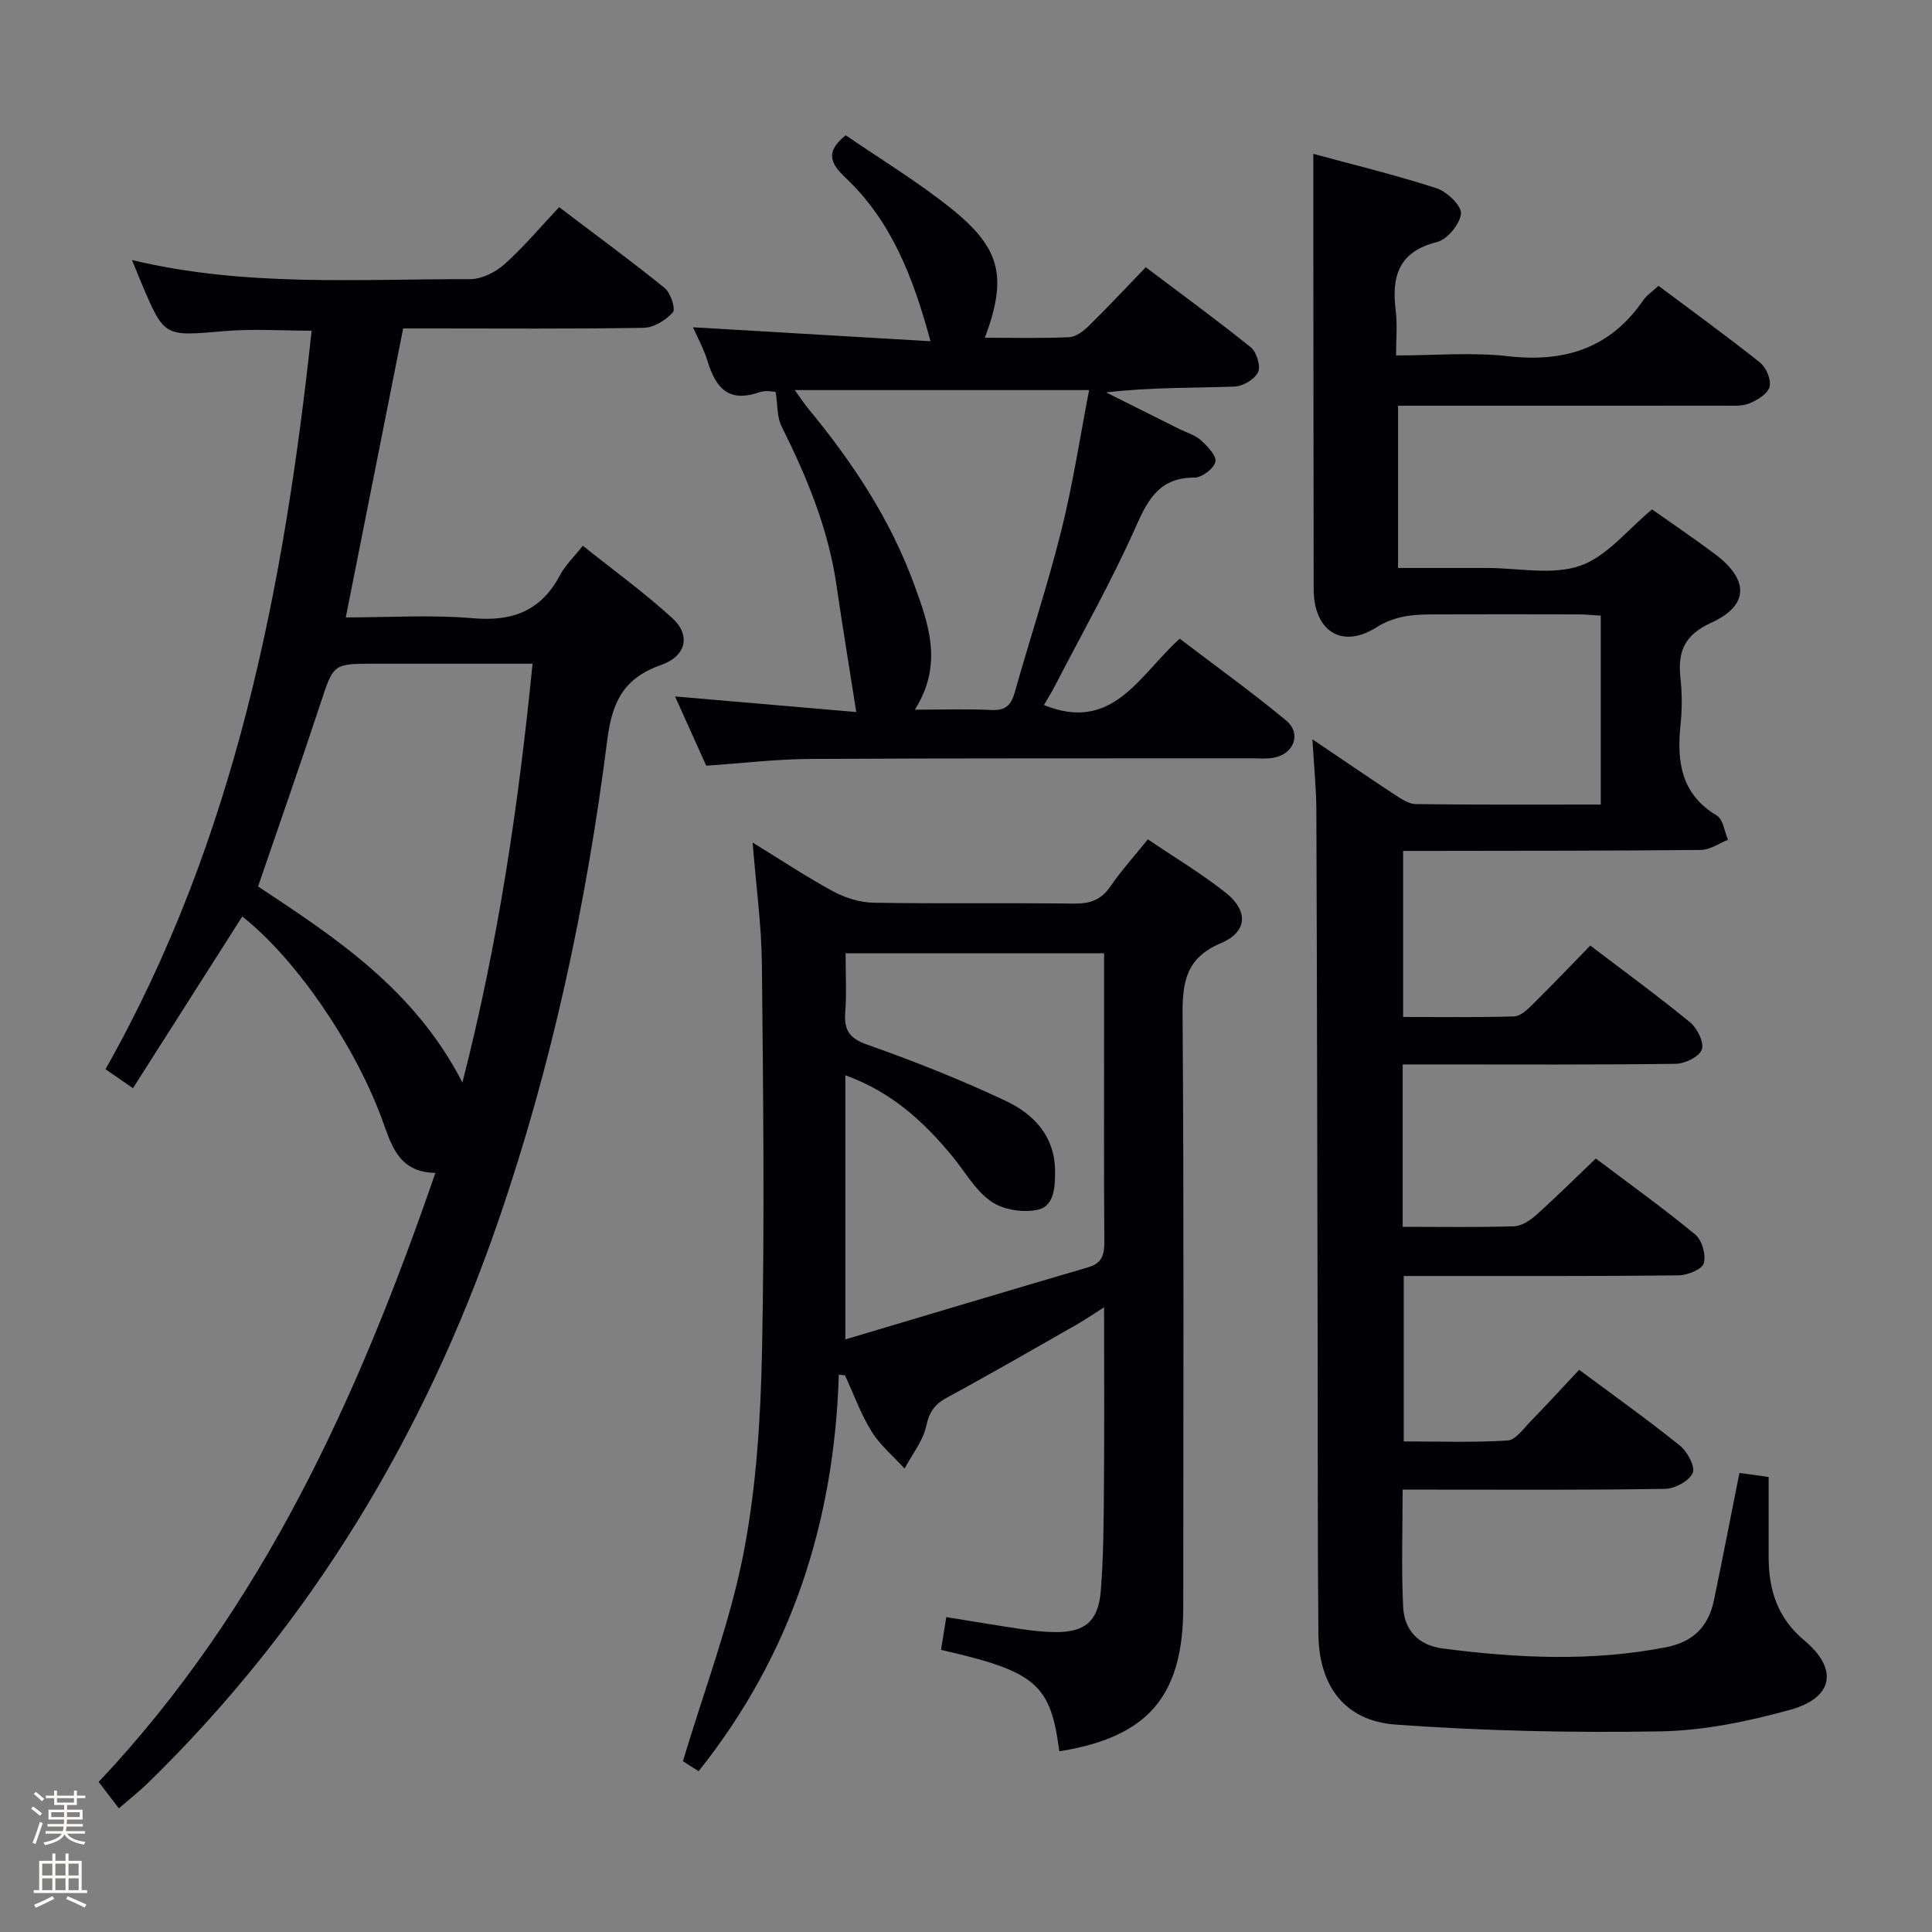 <svg enable-background="new 0 0 400 400" viewBox="0 0 400 400" xmlns="http://www.w3.org/2000/svg"><rect x="0" y="0" width="400" height="400" fill="#808080" stroke="none"/><path d="m6.44 374.46.42-.45c.65.47 1.27.95 1.85 1.44l-.45.49c-.65-.56-1.25-1.06-1.82-1.48m.93 7.33-.63-.26c.55-1.36 1.05-2.8 1.52-4.33.19.1.38.19.59.27-.46 1.29-.95 2.73-1.48 4.32m-.38-10.38.44-.42c.43.34 1.01.82 1.74 1.44l-.49.49c-.53-.51-1.09-1.01-1.69-1.51m2.5.35h1.72v-1.04h.59v1.04h3.52v-1.04h.59v1.04h1.75v.53h-1.75v1.42h-2.03v.97h3.22v2.03h-3.24c0 .35-.01.66-.03.93h3.32v.53h-3.37c-.03.27-.08.58-.15.94h3.96v.53h-3.71c.67.92 1.93 1.48 3.79 1.68-.13.24-.23.44-.29.59-2.13-.38-3.48-1.08-4.04-2.12-.43.97-1.77 1.72-4.03 2.23-.09-.19-.2-.37-.33-.55 2.1-.42 3.37-1.03 3.81-1.83h-3.36v-.53h3.58c.08-.29.13-.61.16-.94h-3.33v-.53h3.39c.02-.27.04-.58.04-.93h-3.23v-2.03h3.25v-.97h-2.07v-1.42h-1.73zm1.12 3.44v1h2.65c.01-.3.02-.44.01-.4v-.25-.35zm1.19-2h3.52v-.91h-3.52zm4.71 2h-2.63v.59c0 .15-.01.28-.01.4h2.64z" fill="#fcfbfa"/><path d="m13.56 383.74h.63v1.52h2.72v6.07h1.13v.6h-11.06v-.6h1.13v-6.07h2.73v-1.52h.63v1.52h2.1v-1.52zm-2.69 8.83.38.56c-1.24.63-2.53 1.25-3.85 1.85-.1-.21-.21-.42-.34-.63 1.36-.55 2.63-1.15 3.81-1.78m-2.13-4.27h2.1v-2.45h-2.1zm0 3.04h2.1v-2.46h-2.1zm2.72-3.04h2.1v-2.45h-2.1zm0 3.04h2.1v-2.46h-2.1zm6.07 3.6c-1.41-.71-2.7-1.3-3.86-1.78l.35-.56c1.45.62 2.75 1.19 3.88 1.72zm-1.25-9.09h-2.1v2.45h2.1zm-2.09 5.49h2.1v-2.46h-2.1z" fill="#fcfbfa"/><g fill="#010105"><path d="m290.41 254c8.07 0 15.56.13 23.05-.11 1.57-.05 3.34-1.21 4.6-2.34 4.08-3.65 7.97-7.53 12.33-11.69 6.68 5.03 13.82 10.16 20.59 15.73 1.4 1.15 2.27 4.24 1.77 5.97-.37 1.26-3.37 2.46-5.21 2.49-16.83.19-33.66.12-50.49.13-1.99 0-3.98 0-6.42 0v34.25c7.03 0 14.28.26 21.49-.19 1.7-.11 3.36-2.52 4.85-4.05 3.37-3.45 6.62-7.01 9.98-10.59 7.37 5.49 14.28 10.4 20.87 15.71 1.54 1.24 3.22 4.41 2.64 5.66-.78 1.67-3.7 3.25-5.73 3.28-15.99.27-31.99.16-47.99.16-1.96 0-3.93 0-6.34 0 0 8.46-.29 16.4.11 24.3.24 4.76 3.1 7.93 8.2 8.59 15.4 2 30.76 2.74 46.16-.24 5.65-1.09 8.84-4.27 9.97-9.69 1.79-8.6 3.46-17.23 5.29-26.42 1.82.25 3.7.52 6.05.84 0 5.74-.01 11.2 0 16.66.02 6.77 1.84 12.55 7.37 17.17 7.09 5.92 6.07 11.89-2.9 14.37-8.73 2.41-17.89 4.32-26.89 4.47-18.26.32-36.58-.09-54.79-1.4-10.56-.76-15.91-8.02-16.01-18.74-.18-19.5-.11-38.99-.15-58.49-.08-37.33-.13-74.65-.27-111.98-.02-4.57-.49-9.13-.82-14.79 6.3 4.25 11.61 7.9 16.99 11.43 1.35.89 2.94 1.97 4.43 1.99 12.63.16 25.27.09 38.28.09 0-13.17 0-25.89 0-39.11-1.59-.09-3.18-.26-4.78-.26-9.67-.03-19.33-.03-29 0-4.39.01-8.42.02-12.68 2.7-7.23 4.56-12.97.66-12.98-7.94-.03-24-.05-48-.07-71.99 0-5.78 0-11.57 0-18.12 8.19 2.23 16.95 4.35 25.5 7.12 2.16.7 5.22 3.62 5.07 5.26-.21 2.17-2.84 5.35-4.99 5.89-8.1 2.03-9.4 7.29-8.51 14.37.35 2.76.06 5.61.06 9.1 7.99 0 15.69-.69 23.21.16 11.73 1.33 21.13-1.65 27.96-11.58.73-1.06 1.91-1.82 3.17-2.99 7.08 5.3 14.18 10.44 21.03 15.9 1.27 1.02 2.34 3.57 1.96 5.01-.38 1.45-2.54 2.77-4.2 3.43-1.61.64-3.58.47-5.4.47-22.29.02-44.61.01-67.32.01v33.59h16.85 1.5c6.5 0 13.54 1.55 19.34-.45 5.58-1.93 9.88-7.55 14.9-11.67 4.03 2.85 8.59 5.92 12.98 9.21 7.13 5.34 7.16 10.65-.76 14.27-5.69 2.6-6.92 6.1-6.33 11.55.34 3.13.34 6.35.01 9.49-.8 7.66.06 14.41 7.52 18.87 1.3.78 1.56 3.3 2.31 5.01-1.86.73-3.71 2.08-5.58 2.1-18.66.19-37.33.17-55.99.2-1.79 0-3.58 0-5.7 0v34.38c7.74 0 15.36.11 22.97-.11 1.24-.03 2.63-1.28 3.64-2.28 4.03-3.98 7.94-8.07 12.14-12.39 7.09 5.4 14.04 10.46 20.68 15.91 1.48 1.21 2.93 4.18 2.41 5.63-.53 1.48-3.49 2.92-5.4 2.94-16.83.23-33.66.13-50.49.13-1.94 0-3.89 0-6.04 0z"/><path d="m71.59 127.83c8.87 0 17.69-.58 26.39.17 8.22.71 14.08-1.58 17.98-8.95 1.07-2.02 2.83-3.68 4.71-6.06 6.27 5.01 12.69 9.67 18.52 14.98 3.85 3.51 2.93 7.85-2.28 9.69-7.69 2.71-10.16 7.48-11.18 15.54-4.31 33.96-11.44 67.37-22.64 99.81-15.28 44.27-38.85 83.35-72.48 116.16-1.77 1.73-3.74 3.27-6 5.23-1.43-1.87-2.67-3.49-4.18-5.47 33.98-36.06 53.72-79.71 69.71-126.09-7.93-.12-9.22-6.25-11.23-11.6-5.79-15.42-17.77-32.83-28.75-41.49-7.46 11.72-14.91 23.43-22.63 35.55-2.05-1.41-3.49-2.41-5.69-3.93 26.8-47.37 36.93-99.42 42.68-152.9-6.01 0-12.13-.43-18.17.09-12.33 1.07-12.31 1.28-17.01-9.82-.58-1.37-1.12-2.75-2.01-4.9 23.47 5.62 46.77 3.9 69.96 3.96 2.41.01 5.29-1.43 7.15-3.09 3.95-3.52 7.38-7.63 11.32-11.82 7.72 5.86 14.94 11.13 21.87 16.76 1.23.99 2.29 4.33 1.68 5.02-1.45 1.62-3.94 3.16-6.03 3.2-14.82.25-29.65.13-44.48.13-1.81 0-3.63 0-5.33 0-3.96 19.97-7.86 39.58-11.88 59.83zm24.15 96.29c7.47-29.16 11.62-57.56 14.52-86.71-11.48 0-22.12 0-32.76 0-8.61 0-8.45.05-11.17 8.31-4.15 12.58-8.54 25.07-12.9 37.81 16.02 10.61 32.38 21.28 42.31 40.59z"/><path d="m173.67 284.62c-.94 30.39-9.77 57.94-29.03 82.09-1.52-.97-2.99-1.91-3.25-2.07 4.4-14.7 9.71-28.56 12.52-42.91 2.69-13.77 3.57-28.04 3.86-42.12.54-26.65.24-53.33-.03-79.99-.08-8.09-1.2-16.16-1.92-25.18 6.01 3.69 11.23 7.17 16.72 10.13 2.49 1.34 5.53 2.28 8.34 2.33 13.83.23 27.66.01 41.49.18 3.3.04 5.61-.76 7.53-3.56 2.25-3.28 4.94-6.25 7.75-9.74 5.42 3.67 10.99 7 16.04 10.98 4.81 3.79 4.65 8.15-.91 10.51-7.24 3.07-7.99 8.02-7.94 14.92.29 40.83.15 81.66.14 122.49 0 18.48-7.29 26.97-25.66 29.91-1.81-13.91-4.79-16.52-24.49-21 .34-2.11.68-4.27 1.09-6.79 5.52.89 10.55 1.75 15.6 2.49 2.3.34 4.63.6 6.95.62 6.09.05 8.91-2.19 9.43-8.46.59-7.28.6-14.61.66-21.92.1-11.96.03-23.92.03-36.86-2.47 1.56-4.16 2.71-5.93 3.71-8.81 5.02-17.59 10.1-26.5 14.92-2.58 1.39-3.75 2.94-4.39 5.92-.67 3.12-2.93 5.9-4.49 8.83-2.31-2.54-5.05-4.81-6.83-7.68-2.24-3.62-3.7-7.72-5.5-11.62-.42-.04-.85-.08-1.28-.13zm54.92-87.25c-18.2 0-35.63 0-53.52 0 0 4.25.22 8.22-.07 12.16-.27 3.65.74 5.41 4.54 6.75 9.69 3.41 19.29 7.23 28.59 11.6 5.89 2.76 10.3 7.33 10.31 14.69.01 3.34-.2 7.18-3.65 7.91-3.01.64-7.13-.01-9.6-1.74-3.28-2.29-5.42-6.2-8.06-9.4-5.87-7.09-12.46-13.22-22.11-16.72v54.69c17.04-5.07 33.65-10.06 50.3-14.94 2.82-.83 3.34-2.57 3.32-5.22-.1-14.49-.05-28.99-.05-43.49 0-5.3 0-10.6 0-16.29z"/><path d="m203.91 69.92c5.93 0 11.71.16 17.47-.11 1.41-.07 2.98-1.29 4.09-2.38 3.91-3.84 7.65-7.85 11.75-12.1 7.57 5.72 14.81 10.98 21.76 16.6 1.2.97 2.08 3.89 1.49 5.13-.72 1.48-3.15 2.92-4.89 2.98-8.75.3-17.51.14-26.58 1.2 5.07 2.54 10.14 5.07 15.22 7.61 1.49.74 3.22 1.21 4.4 2.29 1.35 1.23 3.29 3.22 3.02 4.45-.31 1.4-2.78 3.29-4.31 3.29-6.99-.01-9.48 4.1-12.05 9.91-5.02 11.36-11.19 22.22-16.9 33.27-.73 1.41-1.59 2.76-2.25 3.91 14.28 5.81 19.75-6.2 28.12-13.74 7.39 5.64 14.91 11.04 22.02 16.93 3.24 2.69 1.66 6.92-2.54 7.72-1.45.28-2.99.12-4.49.12-30.49.03-60.98-.04-91.46.13-7.11.04-14.21.9-21.56 1.4-2.02-4.49-4.12-9.14-6.46-14.34 13.09 1.13 25.68 2.21 37.52 3.23-1.44-9.19-2.86-17.77-4.11-26.37-1.71-11.66-6.14-22.34-11.36-32.79-.96-1.92-.79-4.41-1.22-7.11-.17 0-1.98-.44-3.45.08-6.31 2.21-8.99-.99-10.64-6.44-.76-2.5-2.06-4.84-3.02-7.03 16.38.96 32.57 1.91 49.17 2.89-3.56-13.18-8.07-24.83-17.52-33.78-3.02-2.86-4.51-5.31-.03-8.86 7.01 4.81 14.69 9.47 21.65 15.01 10.5 8.37 11.84 14.31 7.16 26.9zm-14.5 77.01c5.93 0 10.9-.18 15.85.07 2.91.15 4.08-.99 4.83-3.65 3.15-11.17 6.82-22.2 9.63-33.45 2.4-9.58 3.88-19.39 5.77-29.14-20.61 0-40.41 0-60.94 0 1.29 1.79 2 2.89 2.83 3.89 9.17 11.09 17.04 22.99 21.97 36.59 2.95 8.12 5.94 16.4.06 25.69z"/></g></svg>